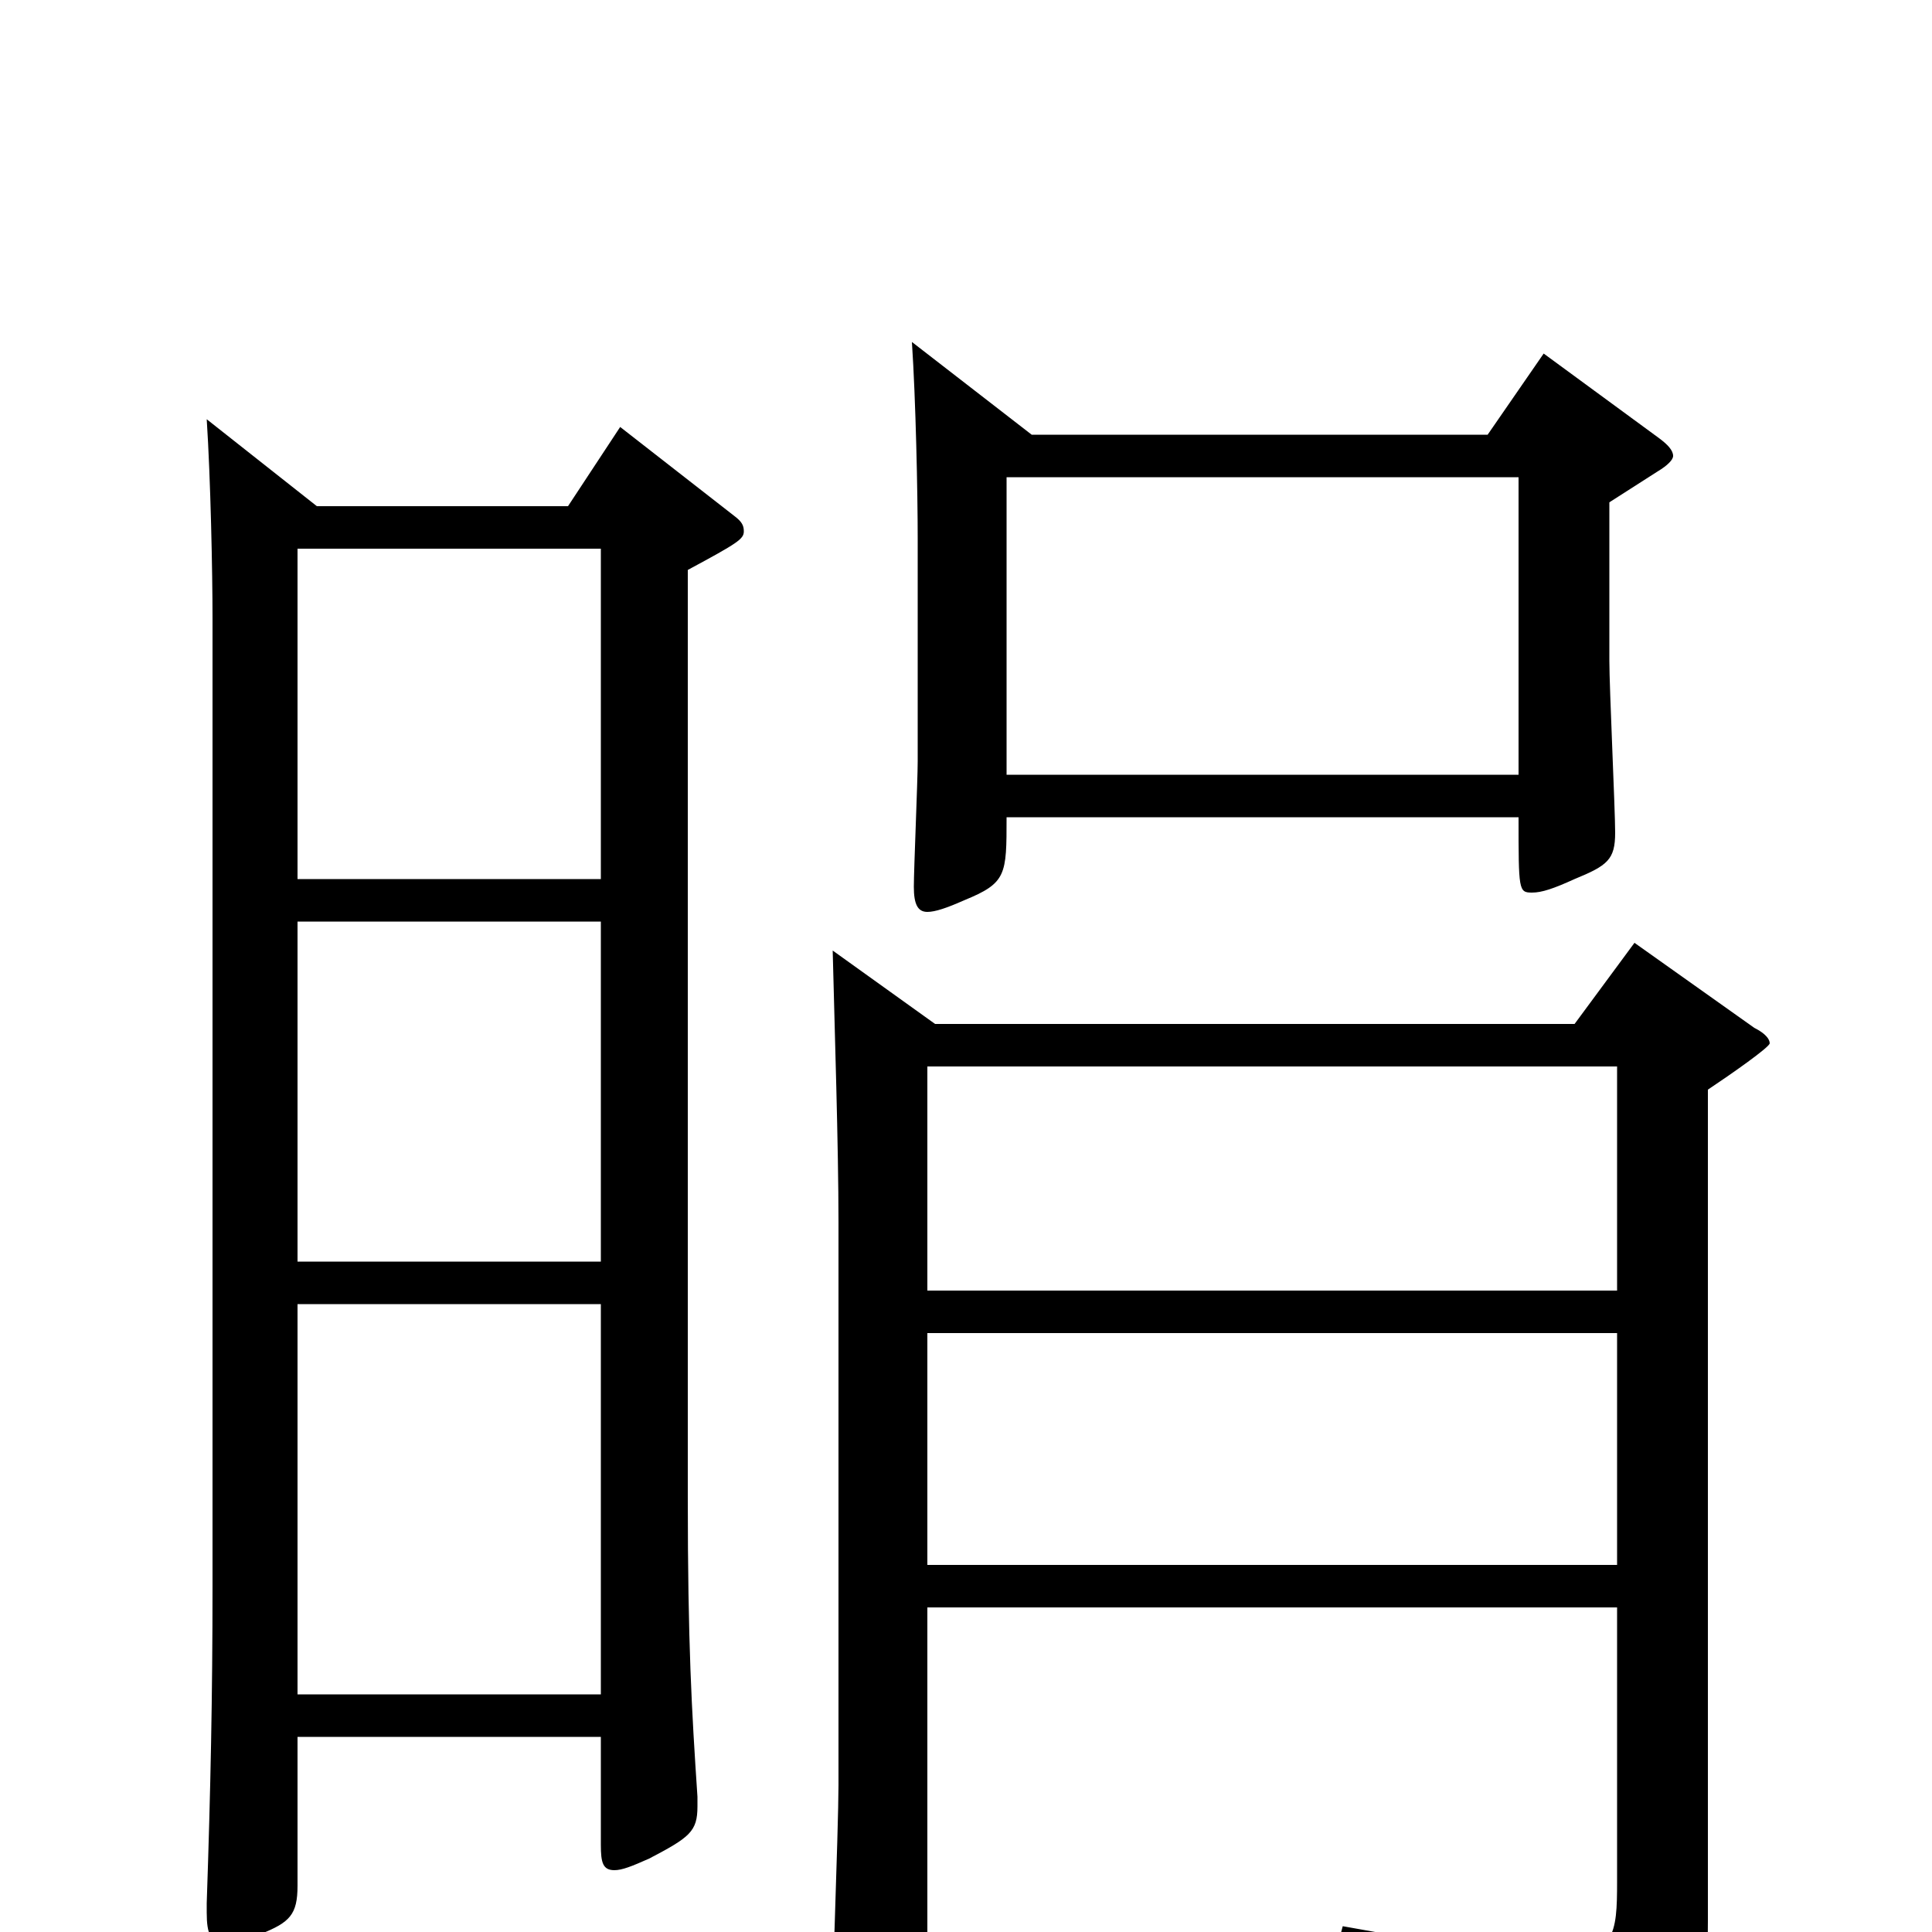 <svg xmlns="http://www.w3.org/2000/svg" viewBox="0 -1000 1000 1000">
	<path fill="#000000" d="M107 -783C109 -752 110 -704 110 -680V-179C110 -122 109 -74 107 -15V-10C107 1 109 6 117 6C121 6 127 4 135 1C150 -5 154 -9 154 -24V-101H311V-45C311 -36 312 -32 318 -32C322 -32 327 -34 336 -38C357 -49 361 -52 361 -65V-70C358 -115 356 -149 356 -225V-705C382 -719 385 -721 385 -725C385 -728 384 -730 380 -733L321 -779L294 -738H164ZM311 -347H154V-523H311ZM154 -123V-325H311V-123ZM154 -716H311V-545H154ZM837 -168V-26C837 1 836 13 805 13C785 13 751 7 695 -3L691 12C795 42 801 53 804 83C805 90 806 93 810 93C812 93 815 92 818 90C879 62 884 52 884 -6V-436C896 -444 916 -458 916 -460C916 -462 914 -465 908 -468L846 -512L815 -470H484L431 -508C432 -467 434 -407 434 -367V-76C434 -55 430 54 430 58C430 71 432 76 439 76C444 76 451 74 461 70C478 64 480 60 480 45V-168ZM480 -448H837V-332H480ZM837 -190H480V-310H837ZM472 -823C474 -793 475 -745 475 -721V-606C475 -596 473 -550 473 -541C473 -532 475 -528 480 -528C484 -528 490 -530 499 -534C521 -543 521 -547 521 -577H786C786 -539 786 -538 793 -538C798 -538 804 -540 815 -545C832 -552 836 -555 836 -569C836 -581 833 -644 833 -658V-740L858 -756C863 -759 866 -762 866 -764C866 -767 863 -770 859 -773L799 -817L770 -775H534ZM521 -599V-753H786V-599Z"/>
</svg>